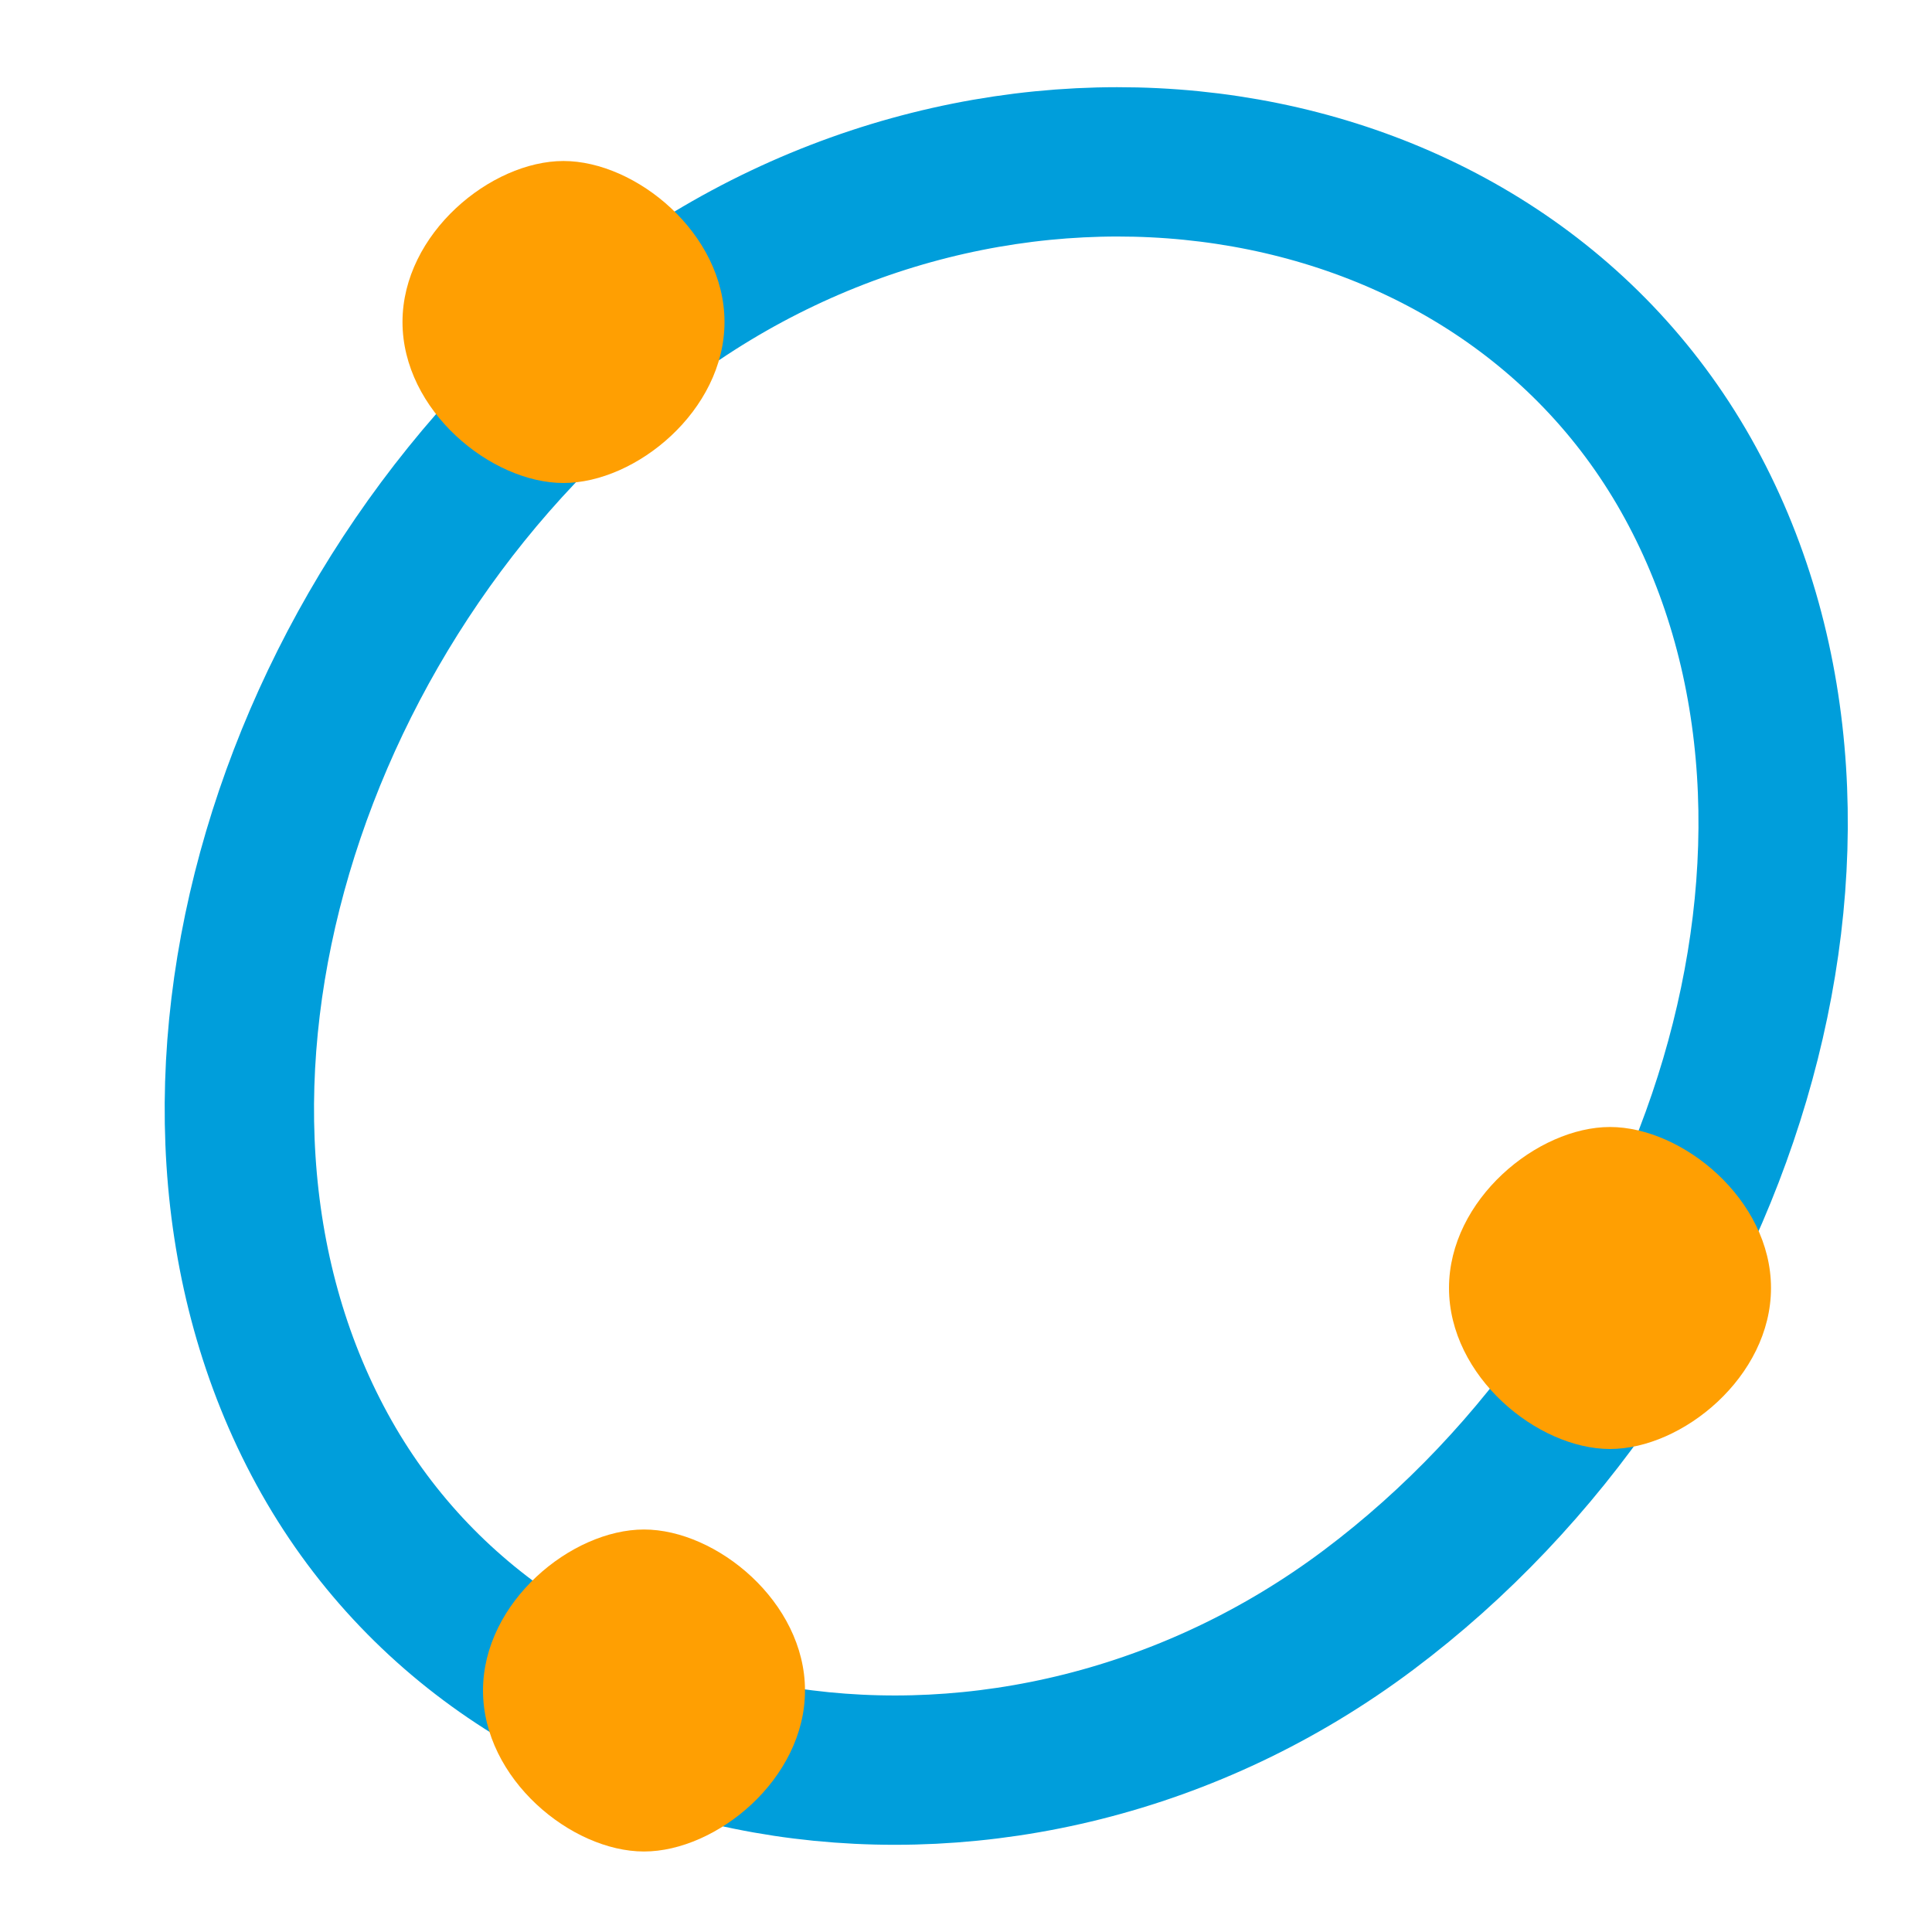 <?xml version="1.0" encoding="utf-8"?>
<!-- Generator: Adobe Illustrator 19.2.1, SVG Export Plug-In . SVG Version: 6.00 Build 0)  -->
<svg version="1.1" id="Layer_1" xmlns="http://www.w3.org/2000/svg" xmlns:xlink="http://www.w3.org/1999/xlink" x="0px" y="0px"
	 viewBox="0 0 24 24" style="enable-background:new 0 0 24 24;" xml:space="preserve">
<style type="text/css">
	.st0{fill:#FFFFFF;}
	.st1{fill:#009EDB;}
	.st2{display:none;fill:none;}
	.st3{fill:#9CCC3C;}
	.st4{fill:none;stroke:#000000;stroke-miterlimit:10;}
	.st5{fill:#FF9F02;}
	.st6{fill:#FFA101;}
	.st7{fill:#293275;}
	.st8{fill:none;stroke:#009EDB;stroke-width:1.855;stroke-miterlimit:10;}
	.st9{fill:#915602;}
</style>
<g id="New_Symbol">
</g>
<path class="st8" d="M21,6c2.4,4.4,0.4,10.7-4,14S6.4,22.4,4,18S3.6,7.3,8,4S18.6,1.6,21,6z"/>
<path class="st5" d="M9,4c0-1.1-1.1-2-2-2S5,2.9,5,4s1.1,2,2,2S9,5.1,9,4z"/>
<path class="st5" d="M10,21c0-1.1-1.1-2-2-2s-2,0.9-2,2s1.1,2,2,2S10,22.1,10,21z"/>
<path class="st5" d="M22,16c0-1.1-1.1-2-2-2s-2,0.9-2,2s1.1,2,2,2S22,17.1,22,16z"/>
</svg>

